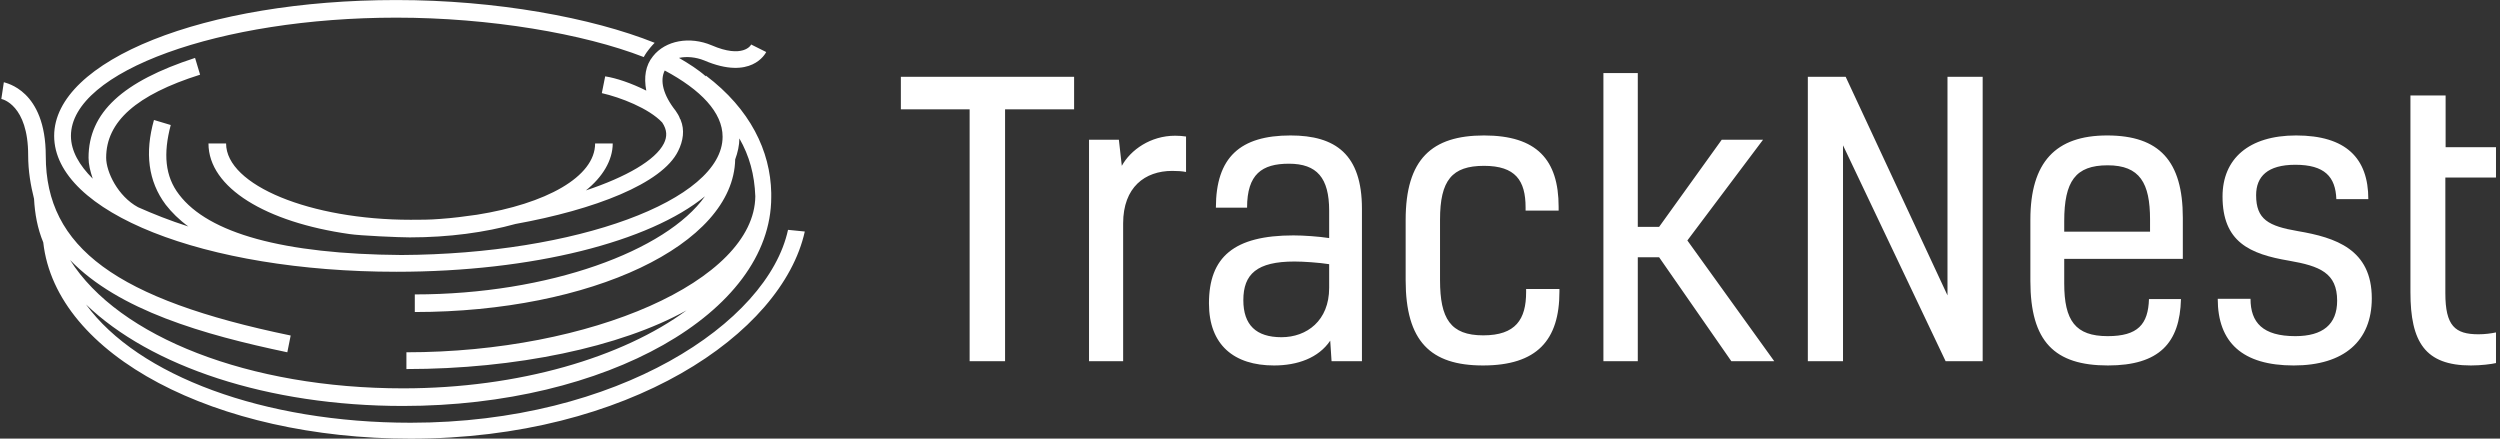 <svg data-v-423bf9ae="" xmlns="http://www.w3.org/2000/svg" viewBox="0 0 513 90" class="iconLeft"><rect x="0" y="0" width="513" height="90" fill="#333333" stroke="none"/><!----><!----><!----><g data-v-423bf9ae="" id="965359cb-991f-4cd8-8315-dcadb9ab0001" fill="white" transform="matrix(5.469,0,0,5.469,182.177,-5.456)"><path d="M4.40 14.55L4.40 5.10L6.99 5.10L6.99 3.88L0.49 3.88L0.49 5.10L3.07 5.10L3.07 14.55ZM7.55 6.24L7.55 14.55L8.83 14.55L8.83 9.38C8.83 8.02 9.65 7.41 10.67 7.41C10.88 7.41 11.03 7.42 11.19 7.45L11.19 6.12C11.07 6.10 10.92 6.09 10.78 6.09C9.86 6.09 9.11 6.62 8.78 7.22L8.67 6.24ZM16.65 14.55L17.79 14.55L17.79 8.83C17.79 6.79 16.80 6.08 15.11 6.08C13.22 6.08 12.31 6.90 12.31 8.79L13.48 8.79C13.48 7.53 14.04 7.14 15.05 7.14C16.10 7.14 16.56 7.67 16.56 8.90L16.56 9.93C16.17 9.87 15.60 9.83 15.22 9.83C12.99 9.83 12.05 10.64 12.05 12.38C12.05 13.94 12.99 14.71 14.49 14.71C15.37 14.71 16.16 14.43 16.60 13.78ZM16.56 11.80C16.56 13.03 15.72 13.65 14.77 13.65C13.82 13.65 13.34 13.19 13.34 12.26C13.34 11.28 13.85 10.81 15.26 10.81C15.60 10.81 16.18 10.85 16.56 10.91ZM23.95 11.84L23.95 11.96C23.95 12.98 23.56 13.58 22.34 13.58C21.11 13.58 20.72 12.95 20.72 11.51L20.72 9.24C20.72 7.76 21.17 7.22 22.37 7.22C23.55 7.22 23.93 7.77 23.93 8.78L23.93 8.90L25.17 8.90L25.17 8.76C25.17 6.99 24.35 6.08 22.37 6.08C20.41 6.08 19.43 6.97 19.43 9.25L19.43 11.51C19.43 13.80 20.36 14.71 22.33 14.71C24.36 14.71 25.20 13.76 25.20 11.94L25.20 11.84ZM32.84 6.24L31.29 6.24L28.94 9.51L28.14 9.51L28.14 3.74L26.85 3.74L26.85 14.55L28.14 14.55L28.14 10.65L28.94 10.65L31.65 14.55L33.26 14.55L30.00 10.02ZM34.52 3.88L34.52 14.55L35.84 14.55L35.84 6.45L39.69 14.55L41.08 14.55L41.08 3.88L39.76 3.88L39.76 12.08L35.94 3.88ZM47.32 12.22C47.29 13.17 46.90 13.61 45.77 13.61C44.56 13.61 44.14 13.03 44.14 11.63L44.14 10.71L48.59 10.71L48.59 9.17C48.59 7.04 47.71 6.08 45.75 6.08C43.82 6.08 42.87 7.08 42.87 9.24L42.87 11.54C42.87 13.82 43.78 14.71 45.78 14.71C47.70 14.71 48.48 13.87 48.52 12.22ZM45.77 7.20C46.98 7.20 47.36 7.87 47.36 9.23L47.36 9.69L44.14 9.69L44.14 9.30C44.14 7.80 44.56 7.20 45.77 7.20ZM52.91 9.67C51.80 9.48 51.34 9.23 51.34 8.32C51.34 7.62 51.77 7.18 52.81 7.18C53.91 7.18 54.32 7.63 54.35 8.47L55.55 8.47C55.55 6.93 54.71 6.08 52.84 6.08C51.06 6.08 50.08 6.96 50.08 8.37C50.08 10.07 51.09 10.53 52.58 10.78C53.73 10.98 54.38 11.24 54.38 12.28C54.38 13.17 53.84 13.61 52.81 13.61C51.59 13.61 51.13 13.10 51.13 12.21L49.90 12.21C49.90 13.85 50.83 14.71 52.75 14.71C54.64 14.71 55.68 13.79 55.68 12.19C55.68 10.35 54.32 9.91 52.91 9.67ZM59.68 13.54C58.80 13.54 58.44 13.22 58.44 12.00L58.44 7.66L60.34 7.66L60.34 6.52L58.45 6.52L58.45 4.58L57.13 4.58L57.13 11.96C57.13 13.83 57.68 14.71 59.40 14.71C59.78 14.71 60.17 14.66 60.34 14.62L60.34 13.47C60.16 13.51 59.92 13.54 59.68 13.54Z"></path></g><!----><g data-v-423bf9ae="" id="aa31209c-066d-43cd-af11-ec9e4c1436c6" transform="matrix(1.721,0,0,1.721,-2.654,-77.438)" stroke="none" fill="white"><path d="M95.5 72.4c-2.4 11.1-20.3 23-45 23-17.5 0-32.5-5.6-38.7-14.1 7.7 7.4 21.7 12.1 37.8 12.1 24.2 0 43.9-11.1 43.9-24.9v-.3-.2c-.1-5-2.5-10-7.8-14v.1c-.9-.8-2-1.5-3.2-2.2.9-.2 2-.1 3 .3 5.6 2.4 7.3-.8 7.4-1l-1.8-.9c0 .1-1 1.7-4.7.1-2.6-1.1-5.5-.6-7 1.3-.9 1.1-1.1 2.5-.8 4.1-1.8-.9-3.6-1.5-4.9-1.7l-.4 2c2.2.5 5.6 1.8 7.2 3.5.6.9.6 1.7.2 2.5-1 2-4.5 4-9.3 5.6 2-1.6 3.2-3.6 3.2-5.6h-2.1c0 4-5.9 7.2-14.1 8.5-1.4.2-2.9.4-4.4.5-1.2.1-2.3.1-3.5.1-11.9 0-22-4.1-22-9.1h-2.1c0 5.3 6.9 9.4 16.8 10.8 1.3.2 6 .4 7.2.4 4.7 0 9-.6 12.6-1.6 9.4-1.7 17.5-4.8 19.4-8.7.6-1.2.8-2.5.3-3.7 0-.1-.1-.1-.1-.2-.1-.3-.3-.6-.5-.9-1.5-1.9-1.9-3.6-1.3-4.8 4.3 2.3 6.9 5 6.9 7.9 0 7.6-17.5 14-38.3 14.1-14.1-.1-23-2.6-26.5-7.2-1.7-2.2-1.9-4.9-1-8.3l-2-.6c-1.1 3.9-.7 7.3 1.4 10.1.7.9 1.6 1.8 2.7 2.6-2.2-.7-4.2-1.5-6-2.3-2.4-1.3-3.8-4.2-3.8-5.9 0-4.3 3.6-7.5 11.2-9.9l-.6-2c-8.6 2.8-12.7 6.5-12.7 11.9 0 .8.2 1.6.5 2.5C11 64.7 10 63 10 61.2c0-7.7 17.8-14.1 38.8-14.1 11.1 0 22.3 1.9 29.5 4.7 0 0 .2-.4.6-.9.3-.4.7-.8.7-.8-7.5-3-18.9-5.1-30.8-5.1C25.9 45 8 52.2 8 61.2c0 9.1 17.9 16.2 40.8 16.2 16.3 0 30.2-3.6 36.8-9C81 74.9 67 80.1 51 80.1v2.1c21 0 38-8 38.2-18.2.3-.8.5-1.7.5-2.5 1.2 2.1 1.8 4.3 1.9 6.9C91.5 78.5 72 87 50 87v2c13 0 25.5-2.6 33.4-7-7.6 5.6-20 9.3-33.8 9.3-18.3 0-33.9-6.1-39.7-15.3 5.8 6 15.9 8.9 25.9 11l.4-2C15.4 80.7 7 74.5 7 63.6c0-7.9-4.8-8.7-5-8.8l-.3 2c.1 0 3.2.7 3.2 6.7 0 1.9.3 3.6.7 5.2.1 1.8.4 3.5 1.1 5.2 1.5 13.5 20.6 23.4 43.8 23.4 26 0 44.3-12.5 47-24.7l-2-.2z"></path></g><!----></svg>